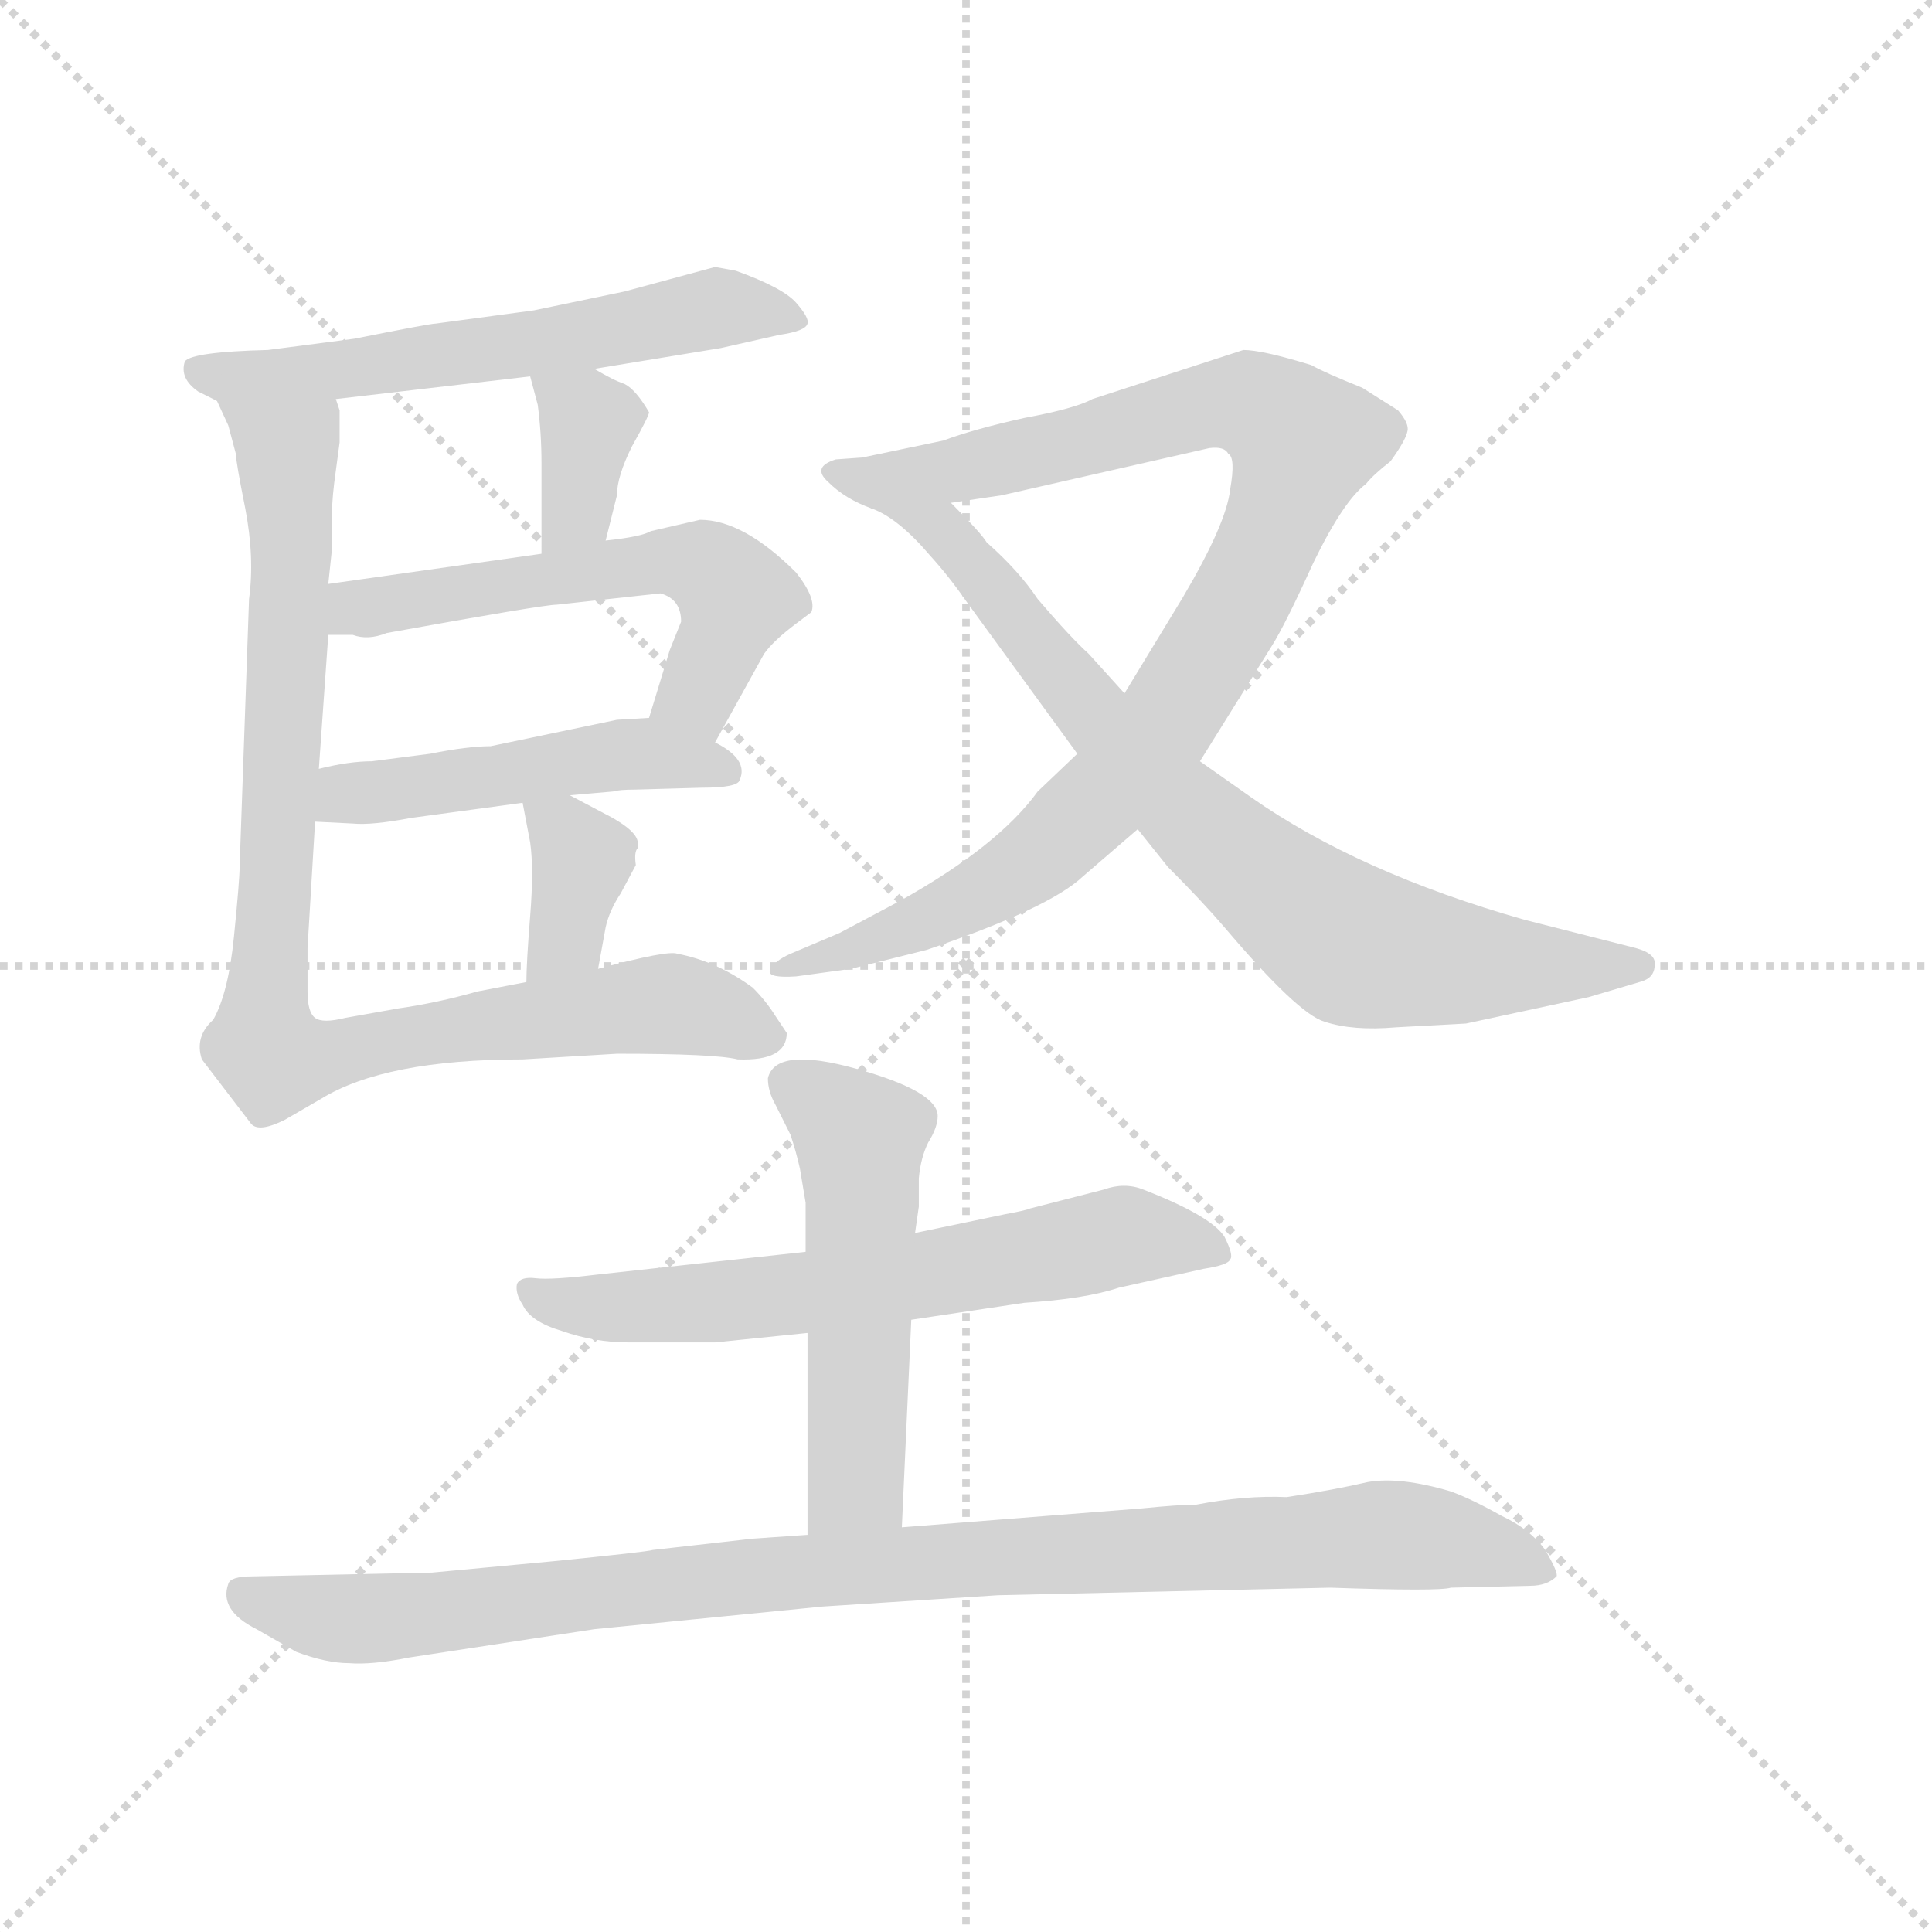 <svg xmlns="http://www.w3.org/2000/svg" version="1.1" viewBox="0 0 1024 1024">
  <g stroke="lightgray" stroke-dasharray="1,1" stroke-width="1" transform="scale(4, 4)">
    <line x1="0" y1="0" x2="256" y2="256" />
    <line x1="256" y1="0" x2="0" y2="256" />
    <line x1="128" y1="0" x2="128" y2="256" />
    <line x1="0" y1="128" x2="256" y2="128" />
  </g>
  <g transform="scale(1.0, -1.0) translate(0.0, -773.50)">
    <style type="text/css">
      
        @keyframes keyframes0 {
          from {
            stroke: blue;
            stroke-dashoffset: 577;
            stroke-width: 128;
          }
          65% {
            animation-timing-function: step-end;
            stroke: blue;
            stroke-dashoffset: 0;
            stroke-width: 128;
          }
          to {
            stroke: black;
            stroke-width: 1024;
          }
        }
        #make-me-a-hanzi-animation-0 {
          animation: keyframes0 0.72s both;
          animation-delay: 0s;
          animation-timing-function: linear;
        }
      
        @keyframes keyframes1 {
          from {
            stroke: blue;
            stroke-dashoffset: 356;
            stroke-width: 128;
          }
          54% {
            animation-timing-function: step-end;
            stroke: blue;
            stroke-dashoffset: 0;
            stroke-width: 128;
          }
          to {
            stroke: black;
            stroke-width: 1024;
          }
        }
        #make-me-a-hanzi-animation-1 {
          animation: keyframes1 0.54s both;
          animation-delay: 0.72s;
          animation-timing-function: linear;
        }
      
        @keyframes keyframes2 {
          from {
            stroke: blue;
            stroke-dashoffset: 550;
            stroke-width: 128;
          }
          64% {
            animation-timing-function: step-end;
            stroke: blue;
            stroke-dashoffset: 0;
            stroke-width: 128;
          }
          to {
            stroke: black;
            stroke-width: 1024;
          }
        }
        #make-me-a-hanzi-animation-2 {
          animation: keyframes2 0.698s both;
          animation-delay: 1.259s;
          animation-timing-function: linear;
        }
      
        @keyframes keyframes3 {
          from {
            stroke: blue;
            stroke-dashoffset: 474;
            stroke-width: 128;
          }
          61% {
            animation-timing-function: step-end;
            stroke: blue;
            stroke-dashoffset: 0;
            stroke-width: 128;
          }
          to {
            stroke: black;
            stroke-width: 1024;
          }
        }
        #make-me-a-hanzi-animation-3 {
          animation: keyframes3 0.636s both;
          animation-delay: 1.957s;
          animation-timing-function: linear;
        }
      
        @keyframes keyframes4 {
          from {
            stroke: blue;
            stroke-dashoffset: 359;
            stroke-width: 128;
          }
          54% {
            animation-timing-function: step-end;
            stroke: blue;
            stroke-dashoffset: 0;
            stroke-width: 128;
          }
          to {
            stroke: black;
            stroke-width: 1024;
          }
        }
        #make-me-a-hanzi-animation-4 {
          animation: keyframes4 0.542s both;
          animation-delay: 2.593s;
          animation-timing-function: linear;
        }
      
        @keyframes keyframes5 {
          from {
            stroke: blue;
            stroke-dashoffset: 881;
            stroke-width: 128;
          }
          74% {
            animation-timing-function: step-end;
            stroke: blue;
            stroke-dashoffset: 0;
            stroke-width: 128;
          }
          to {
            stroke: black;
            stroke-width: 1024;
          }
        }
        #make-me-a-hanzi-animation-5 {
          animation: keyframes5 0.967s both;
          animation-delay: 3.135s;
          animation-timing-function: linear;
        }
      
        @keyframes keyframes6 {
          from {
            stroke: blue;
            stroke-dashoffset: 919;
            stroke-width: 128;
          }
          75% {
            animation-timing-function: step-end;
            stroke: blue;
            stroke-dashoffset: 0;
            stroke-width: 128;
          }
          to {
            stroke: black;
            stroke-width: 1024;
          }
        }
        #make-me-a-hanzi-animation-6 {
          animation: keyframes6 0.998s both;
          animation-delay: 4.102s;
          animation-timing-function: linear;
        }
      
        @keyframes keyframes7 {
          from {
            stroke: blue;
            stroke-dashoffset: 740;
            stroke-width: 128;
          }
          71% {
            animation-timing-function: step-end;
            stroke: blue;
            stroke-dashoffset: 0;
            stroke-width: 128;
          }
          to {
            stroke: black;
            stroke-width: 1024;
          }
        }
        #make-me-a-hanzi-animation-7 {
          animation: keyframes7 0.852s both;
          animation-delay: 5.1s;
          animation-timing-function: linear;
        }
      
        @keyframes keyframes8 {
          from {
            stroke: blue;
            stroke-dashoffset: 623;
            stroke-width: 128;
          }
          67% {
            animation-timing-function: step-end;
            stroke: blue;
            stroke-dashoffset: 0;
            stroke-width: 128;
          }
          to {
            stroke: black;
            stroke-width: 1024;
          }
        }
        #make-me-a-hanzi-animation-8 {
          animation: keyframes8 0.757s both;
          animation-delay: 5.952s;
          animation-timing-function: linear;
        }
      
        @keyframes keyframes9 {
          from {
            stroke: blue;
            stroke-dashoffset: 511;
            stroke-width: 128;
          }
          62% {
            animation-timing-function: step-end;
            stroke: blue;
            stroke-dashoffset: 0;
            stroke-width: 128;
          }
          to {
            stroke: black;
            stroke-width: 1024;
          }
        }
        #make-me-a-hanzi-animation-9 {
          animation: keyframes9 0.666s both;
          animation-delay: 6.709s;
          animation-timing-function: linear;
        }
      
        @keyframes keyframes10 {
          from {
            stroke: blue;
            stroke-dashoffset: 948;
            stroke-width: 128;
          }
          76% {
            animation-timing-function: step-end;
            stroke: blue;
            stroke-dashoffset: 0;
            stroke-width: 128;
          }
          to {
            stroke: black;
            stroke-width: 1024;
          }
        }
        #make-me-a-hanzi-animation-10 {
          animation: keyframes10 1.021s both;
          animation-delay: 7.375s;
          animation-timing-function: linear;
        }
      
    </style>
    
      <path d="M 315 578 L 382 589 L 413 596 Q 427 598 428 602 Q 429 605 422 613 Q 415 621 390 630 L 379 632 L 331 619 L 283 609 L 231 602 Q 228 602 188 594 L 142 588 Q 102 587 98 582 Q 95 573 105 566 L 115 561 L 178 562 L 281 574 L 315 578 Z" fill="lightgray" />
    
      <path d="M 321 487 L 327 511 Q 327 521 335 537 Q 344 553 344 555 Q 337 567 331 570 Q 325 572 315 578 C 289 593 273 602 281 574 L 285 559 Q 287 544 287 528 L 287 480 C 287 450 314 458 321 487 Z" fill="lightgray" />
    
      <path d="M 379 380 L 405 427 Q 410 434 422 443 L 430 449 Q 433 456 422 470 Q 394 498 371 498 L 345 492 Q 340 489 321 487 L 287 480 L 174 464 C 144 460 144 437 174 437 L 187 437 Q 195 434 205 438 Q 288 453 295 453 L 350 459 Q 361 456 361 444 L 355 429 L 344 393 C 335 364 364 354 379 380 Z" fill="lightgray" />
    
      <path d="M 302 352 L 325 354 Q 328 355 337 355 L 372 356 Q 391 356 392 360 Q 397 371 379 380 L 344 393 L 327 392 L 260 378 Q 248 378 228 374 L 197 370 Q 185 370 169 366 C 140 359 137 339 167 338 L 187 337 Q 197 336 218 340 L 277 348 L 302 352 Z" fill="lightgray" />
    
      <path d="M 317 260 L 321 282 Q 323 291 329 300 L 337 315 Q 336 322 338 324 L 338 326 Q 339 333 319 343 L 302 352 C 275 366 273 367 277 348 L 281 327 Q 283 313 281 288 Q 279 263 279 253 C 279 223 312 230 317 260 Z" fill="lightgray" />
    
      <path d="M 115 561 L 121 548 L 125 533 Q 125 529 130 504 Q 135 478 132 456 L 127 314 Q 127 307 124 277 Q 121 247 113 233 Q 103 224 107 212 L 133 178 Q 137 173 151 180 L 170 191 Q 204 212 277 212 L 327 215 Q 379 215 391 212 Q 417 211 417 226 L 411 235 Q 406 243 399 250 Q 380 264 359 268 Q 354 270 317 260 L 279 253 L 253 248 Q 232 242 211 239 L 183 234 Q 171 231 167 234 Q 163 237 163 248 L 163 271 L 167 338 L 169 366 L 174 437 L 174 464 L 176 483 L 176 502 Q 176 510 178 524 L 180 539 L 180 556 L 178 562 C 175 592 104 589 115 561 Z" fill="lightgray" />
    
      <path d="M 659 588 L 579 562 Q 570 557 543 552 Q 516 546 500 540 L 457 531 L 443 530 Q 430 526 439 518 Q 448 509 462 504 L 504 507 L 531 511 L 641 536 Q 649 537 651 533 Q 655 531 652 514 Q 650 496 627 457 L 596 406 L 571 374 L 550 354 Q 529 325 477 296 L 445 279 L 419 268 Q 410 264 408 259 Q 407 255 422 256 L 451 260 L 491 270 Q 556 292 574 309 L 603 334 L 636 370 L 674 431 Q 681 442 696 475 Q 712 508 724 517 Q 728 522 737 529 Q 745 540 746 545 Q 747 549 741 556 L 722 568 Q 702 576 695 580 Q 669 588 659 588 Z" fill="lightgray" />
    
      <path d="M 462 504 Q 476 499 493 479 Q 503 468 512 455 L 571 374 L 603 334 L 619 314 Q 637 296 649 282 Q 688 236 702 232 Q 717 227 740 229 L 777 231 L 842 245 L 869 253 Q 877 255 877 262 Q 878 268 867 271 L 808 286 Q 720 311 663 351 L 636 370 L 596 406 L 577 427 Q 568 435 550 456 Q 540 471 523 486 Q 520 491 504 507 C 483 529 436 519 462 504 Z" fill="lightgray" />
    
      <path d="M 427 110 L 317 98 Q 292 95 284 96 Q 276 97 274 93 Q 273 88 277 82 Q 281 73 298 68 Q 315 62 333 62 L 379 62 L 428 67 L 483 74 L 543 83 Q 575 85 593 91 L 638 101 Q 651 103 652 106 Q 654 108 649 118 Q 642 129 606 143 Q 596 147 585 143 L 546 133 Q 544 132 533 130 L 485 120 L 427 110 Z" fill="lightgray" />
    
      <path d="M 407 202 Q 407 195 411 188 L 419 172 Q 422 163 424 154 L 427 136 L 427 110 L 428 67 L 428 -40 C 428 -70 477 -66 478 -36 L 483 74 L 485 120 L 487 134 L 487 149 Q 488 160 492 168 Q 497 176 497 182 Q 497 195 454 207 Q 411 219 407 202 Z" fill="lightgray" />
    
      <path d="M 428 -40 L 399 -42 L 346 -48 Q 343 -49 293 -54 L 229 -60 L 134 -62 Q 122 -62 121 -66 Q 116 -80 136 -90 L 157 -102 Q 173 -108 185 -108 Q 197 -109 217 -105 L 315 -90 L 436 -78 L 529 -72 L 705 -68 Q 763 -70 769 -68 L 811 -67 Q 820 -67 825 -62 Q 826 -60 819 -48 Q 811 -37 796 -30 Q 780 -21 769 -17 Q 742 -9 725 -12 Q 708 -16 682 -20 Q 660 -19 634 -24 Q 625 -24 605 -26 L 478 -36 L 428 -40 Z" fill="lightgray" />
    
    
      <clipPath id="make-me-a-hanzi-clip-0">
        <path d="M 315 578 L 382 589 L 413 596 Q 427 598 428 602 Q 429 605 422 613 Q 415 621 390 630 L 379 632 L 331 619 L 283 609 L 231 602 Q 228 602 188 594 L 142 588 Q 102 587 98 582 Q 95 573 105 566 L 115 561 L 178 562 L 281 574 L 315 578 Z" />
      </clipPath>
      <path clip-path="url(#make-me-a-hanzi-clip-0)" d="M 104 578 L 123 573 L 182 578 L 378 610 L 421 606" fill="none" id="make-me-a-hanzi-animation-0" stroke-dasharray="449 898" stroke-linecap="round" />
    
      <clipPath id="make-me-a-hanzi-clip-1">
        <path d="M 321 487 L 327 511 Q 327 521 335 537 Q 344 553 344 555 Q 337 567 331 570 Q 325 572 315 578 C 289 593 273 602 281 574 L 285 559 Q 287 544 287 528 L 287 480 C 287 450 314 458 321 487 Z" />
      </clipPath>
      <path clip-path="url(#make-me-a-hanzi-clip-1)" d="M 287 568 L 312 550 L 306 503 L 292 486" fill="none" id="make-me-a-hanzi-animation-1" stroke-dasharray="228 456" stroke-linecap="round" />
    
      <clipPath id="make-me-a-hanzi-clip-2">
        <path d="M 379 380 L 405 427 Q 410 434 422 443 L 430 449 Q 433 456 422 470 Q 394 498 371 498 L 345 492 Q 340 489 321 487 L 287 480 L 174 464 C 144 460 144 437 174 437 L 187 437 Q 195 434 205 438 Q 288 453 295 453 L 350 459 Q 361 456 361 444 L 355 429 L 344 393 C 335 364 364 354 379 380 Z" />
      </clipPath>
      <path clip-path="url(#make-me-a-hanzi-clip-2)" d="M 181 444 L 254 462 L 355 477 L 373 473 L 390 457 L 388 449 L 371 408 L 352 397" fill="none" id="make-me-a-hanzi-animation-2" stroke-dasharray="422 844" stroke-linecap="round" />
    
      <clipPath id="make-me-a-hanzi-clip-3">
        <path d="M 302 352 L 325 354 Q 328 355 337 355 L 372 356 Q 391 356 392 360 Q 397 371 379 380 L 344 393 L 327 392 L 260 378 Q 248 378 228 374 L 197 370 Q 185 370 169 366 C 140 359 137 339 167 338 L 187 337 Q 197 336 218 340 L 277 348 L 302 352 Z" />
      </clipPath>
      <path clip-path="url(#make-me-a-hanzi-clip-3)" d="M 172 345 L 192 354 L 324 373 L 386 365" fill="none" id="make-me-a-hanzi-animation-3" stroke-dasharray="346 692" stroke-linecap="round" />
    
      <clipPath id="make-me-a-hanzi-clip-4">
        <path d="M 317 260 L 321 282 Q 323 291 329 300 L 337 315 Q 336 322 338 324 L 338 326 Q 339 333 319 343 L 302 352 C 275 366 273 367 277 348 L 281 327 Q 283 313 281 288 Q 279 263 279 253 C 279 223 312 230 317 260 Z" />
      </clipPath>
      <path clip-path="url(#make-me-a-hanzi-clip-4)" d="M 284 344 L 298 334 L 308 316 L 300 277 L 285 257" fill="none" id="make-me-a-hanzi-animation-4" stroke-dasharray="231 462" stroke-linecap="round" />
    
      <clipPath id="make-me-a-hanzi-clip-5">
        <path d="M 115 561 L 121 548 L 125 533 Q 125 529 130 504 Q 135 478 132 456 L 127 314 Q 127 307 124 277 Q 121 247 113 233 Q 103 224 107 212 L 133 178 Q 137 173 151 180 L 170 191 Q 204 212 277 212 L 327 215 Q 379 215 391 212 Q 417 211 417 226 L 411 235 Q 406 243 399 250 Q 380 264 359 268 Q 354 270 317 260 L 279 253 L 253 248 Q 232 242 211 239 L 183 234 Q 171 231 167 234 Q 163 237 163 248 L 163 271 L 167 338 L 169 366 L 174 437 L 174 464 L 176 483 L 176 502 Q 176 510 178 524 L 180 539 L 180 556 L 178 562 C 175 592 104 589 115 561 Z" />
      </clipPath>
      <path clip-path="url(#make-me-a-hanzi-clip-5)" d="M 123 557 L 152 532 L 155 480 L 140 246 L 145 212 L 350 241 L 406 225" fill="none" id="make-me-a-hanzi-animation-5" stroke-dasharray="753 1506" stroke-linecap="round" />
    
      <clipPath id="make-me-a-hanzi-clip-6">
        <path d="M 659 588 L 579 562 Q 570 557 543 552 Q 516 546 500 540 L 457 531 L 443 530 Q 430 526 439 518 Q 448 509 462 504 L 504 507 L 531 511 L 641 536 Q 649 537 651 533 Q 655 531 652 514 Q 650 496 627 457 L 596 406 L 571 374 L 550 354 Q 529 325 477 296 L 445 279 L 419 268 Q 410 264 408 259 Q 407 255 422 256 L 451 260 L 491 270 Q 556 292 574 309 L 603 334 L 636 370 L 674 431 Q 681 442 696 475 Q 712 508 724 517 Q 728 522 737 529 Q 745 540 746 545 Q 747 549 741 556 L 722 568 Q 702 576 695 580 Q 669 588 659 588 Z" />
      </clipPath>
      <path clip-path="url(#make-me-a-hanzi-clip-6)" d="M 450 521 L 461 518 L 534 530 L 646 560 L 667 558 L 690 539 L 653 448 L 618 390 L 589 355 L 550 319 L 514 297 L 416 261" fill="none" id="make-me-a-hanzi-animation-6" stroke-dasharray="791 1582" stroke-linecap="round" />
    
      <clipPath id="make-me-a-hanzi-clip-7">
        <path d="M 462 504 Q 476 499 493 479 Q 503 468 512 455 L 571 374 L 603 334 L 619 314 Q 637 296 649 282 Q 688 236 702 232 Q 717 227 740 229 L 777 231 L 842 245 L 869 253 Q 877 255 877 262 Q 878 268 867 271 L 808 286 Q 720 311 663 351 L 636 370 L 596 406 L 577 427 Q 568 435 550 456 Q 540 471 523 486 Q 520 491 504 507 C 483 529 436 519 462 504 Z" />
      </clipPath>
      <path clip-path="url(#make-me-a-hanzi-clip-7)" d="M 479 498 L 501 492 L 600 372 L 682 296 L 718 272 L 804 261 L 868 262" fill="none" id="make-me-a-hanzi-animation-7" stroke-dasharray="612 1224" stroke-linecap="round" />
    
      <clipPath id="make-me-a-hanzi-clip-8">
        <path d="M 427 110 L 317 98 Q 292 95 284 96 Q 276 97 274 93 Q 273 88 277 82 Q 281 73 298 68 Q 315 62 333 62 L 379 62 L 428 67 L 483 74 L 543 83 Q 575 85 593 91 L 638 101 Q 651 103 652 106 Q 654 108 649 118 Q 642 129 606 143 Q 596 147 585 143 L 546 133 Q 544 132 533 130 L 485 120 L 427 110 Z" />
      </clipPath>
      <path clip-path="url(#make-me-a-hanzi-clip-8)" d="M 281 89 L 318 80 L 371 82 L 502 99 L 595 118 L 643 110" fill="none" id="make-me-a-hanzi-animation-8" stroke-dasharray="495 990" stroke-linecap="round" />
    
      <clipPath id="make-me-a-hanzi-clip-9">
        <path d="M 407 202 Q 407 195 411 188 L 419 172 Q 422 163 424 154 L 427 136 L 427 110 L 428 67 L 428 -40 C 428 -70 477 -66 478 -36 L 483 74 L 485 120 L 487 134 L 487 149 Q 488 160 492 168 Q 497 176 497 182 Q 497 195 454 207 Q 411 219 407 202 Z" />
      </clipPath>
      <path clip-path="url(#make-me-a-hanzi-clip-9)" d="M 420 198 L 439 187 L 456 167 L 454 -12 L 434 -32" fill="none" id="make-me-a-hanzi-animation-9" stroke-dasharray="383 766" stroke-linecap="round" />
    
      <clipPath id="make-me-a-hanzi-clip-10">
        <path d="M 428 -40 L 399 -42 L 346 -48 Q 343 -49 293 -54 L 229 -60 L 134 -62 Q 122 -62 121 -66 Q 116 -80 136 -90 L 157 -102 Q 173 -108 185 -108 Q 197 -109 217 -105 L 315 -90 L 436 -78 L 529 -72 L 705 -68 Q 763 -70 769 -68 L 811 -67 Q 820 -67 825 -62 Q 826 -60 819 -48 Q 811 -37 796 -30 Q 780 -21 769 -17 Q 742 -9 725 -12 Q 708 -16 682 -20 Q 660 -19 634 -24 Q 625 -24 605 -26 L 478 -36 L 428 -40 Z" />
      </clipPath>
      <path clip-path="url(#make-me-a-hanzi-clip-10)" d="M 130 -72 L 181 -85 L 422 -59 L 725 -40 L 765 -42 L 816 -58" fill="none" id="make-me-a-hanzi-animation-10" stroke-dasharray="820 1640" stroke-linecap="round" />
    
  </g>
</svg>